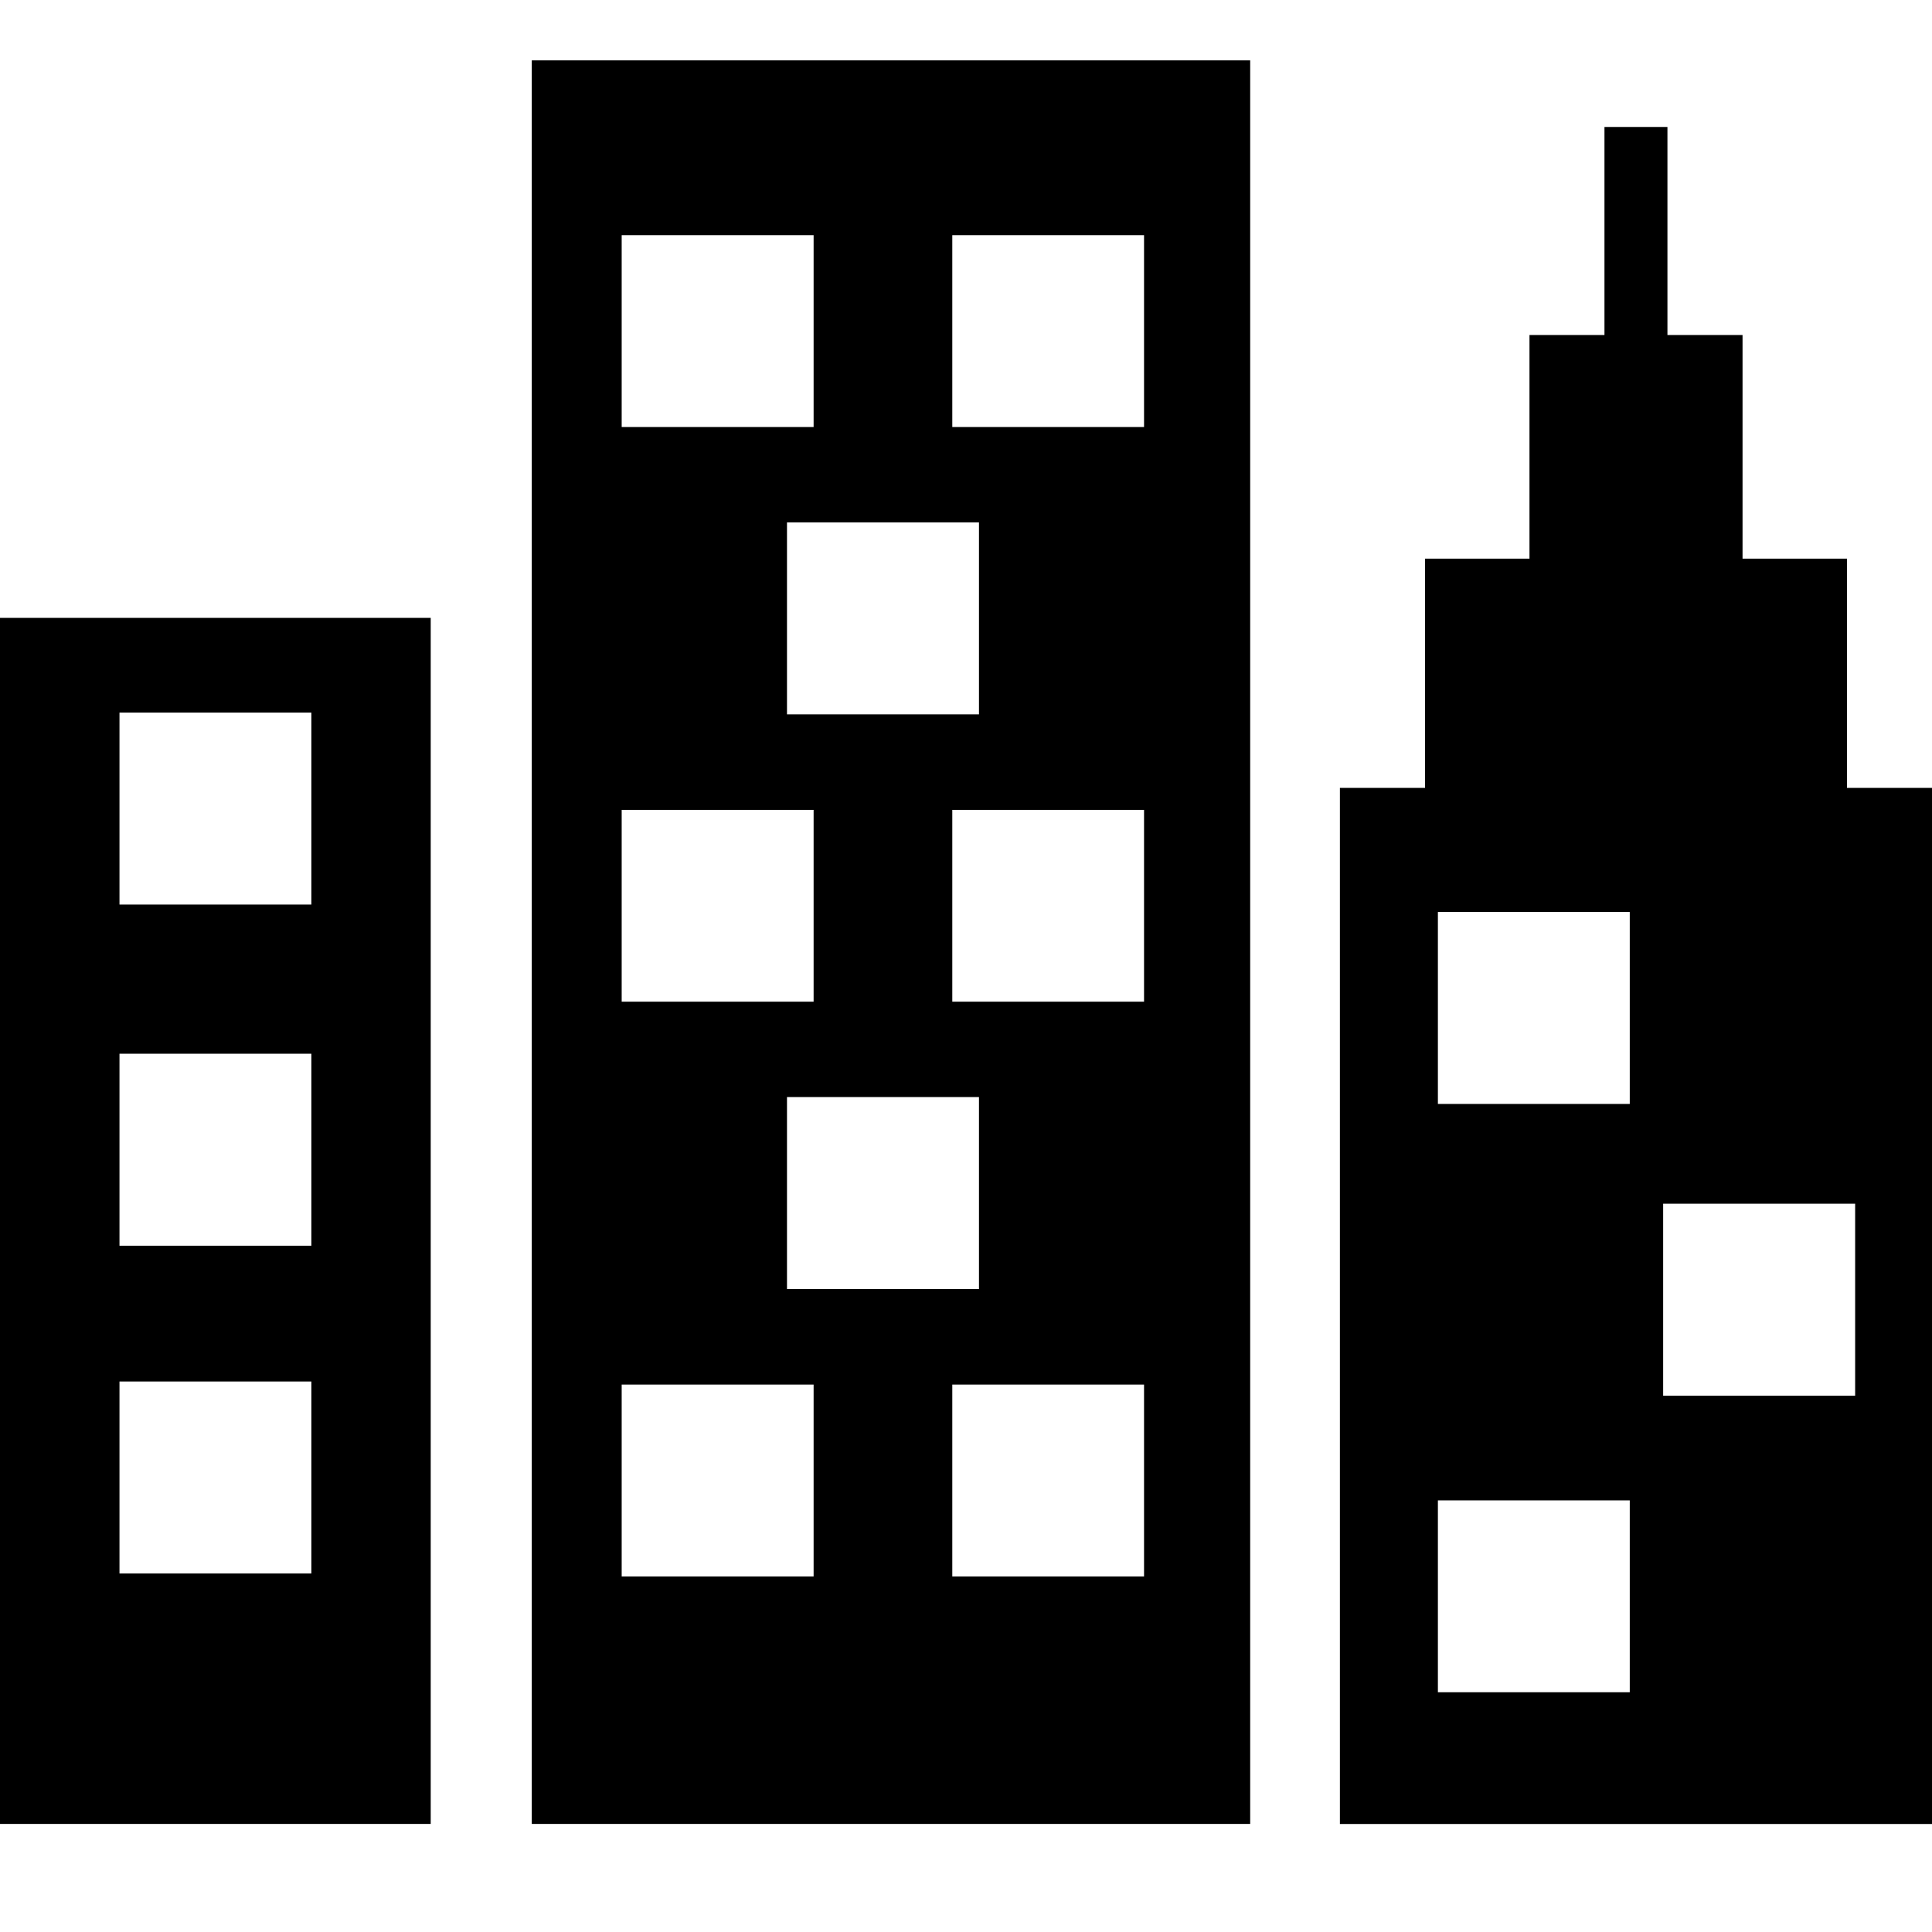 <svg width="32" height="32" viewBox="0 0 32 32" fill="none" xmlns="http://www.w3.org/2000/svg">
<path d="M8.808 30.21H20.707V1H8.808V30.21ZM18.949 26.111H15.773V22.933H18.949V26.111ZM13.035 21.351V18.171H16.215V21.351H13.035ZM18.949 16.591H15.773V13.414H18.949V16.591ZM13.035 11.832V8.653H16.215V11.832H13.035ZM15.773 3.895H18.949V7.073H15.773V3.895ZM10.297 3.895H13.476V7.073H10.297V3.895ZM10.297 13.414H13.476V16.591H10.297V13.414ZM10.297 22.933H13.476V26.111H10.297V22.933ZM0 30.21H7.134V10.234H0V30.21ZM1.979 11.803H5.157V14.982H1.979V11.803ZM1.979 17.453H5.157V20.633H1.979V17.453ZM1.979 22.882H5.157V26.062H1.979V22.882ZM30.592 13.05V9.253H28.862V5.549H27.618V2.103H26.575V5.549H25.333V9.253H23.603V13.05H22.193V30.211H32V13.05H30.592ZM26.994 28.029H23.816V24.851H26.994V28.029ZM26.994 18.285H23.816V15.105H26.994V18.285ZM30.727 23.117H27.547V19.937H30.727V23.117Z" fill="black"/>
</svg>
